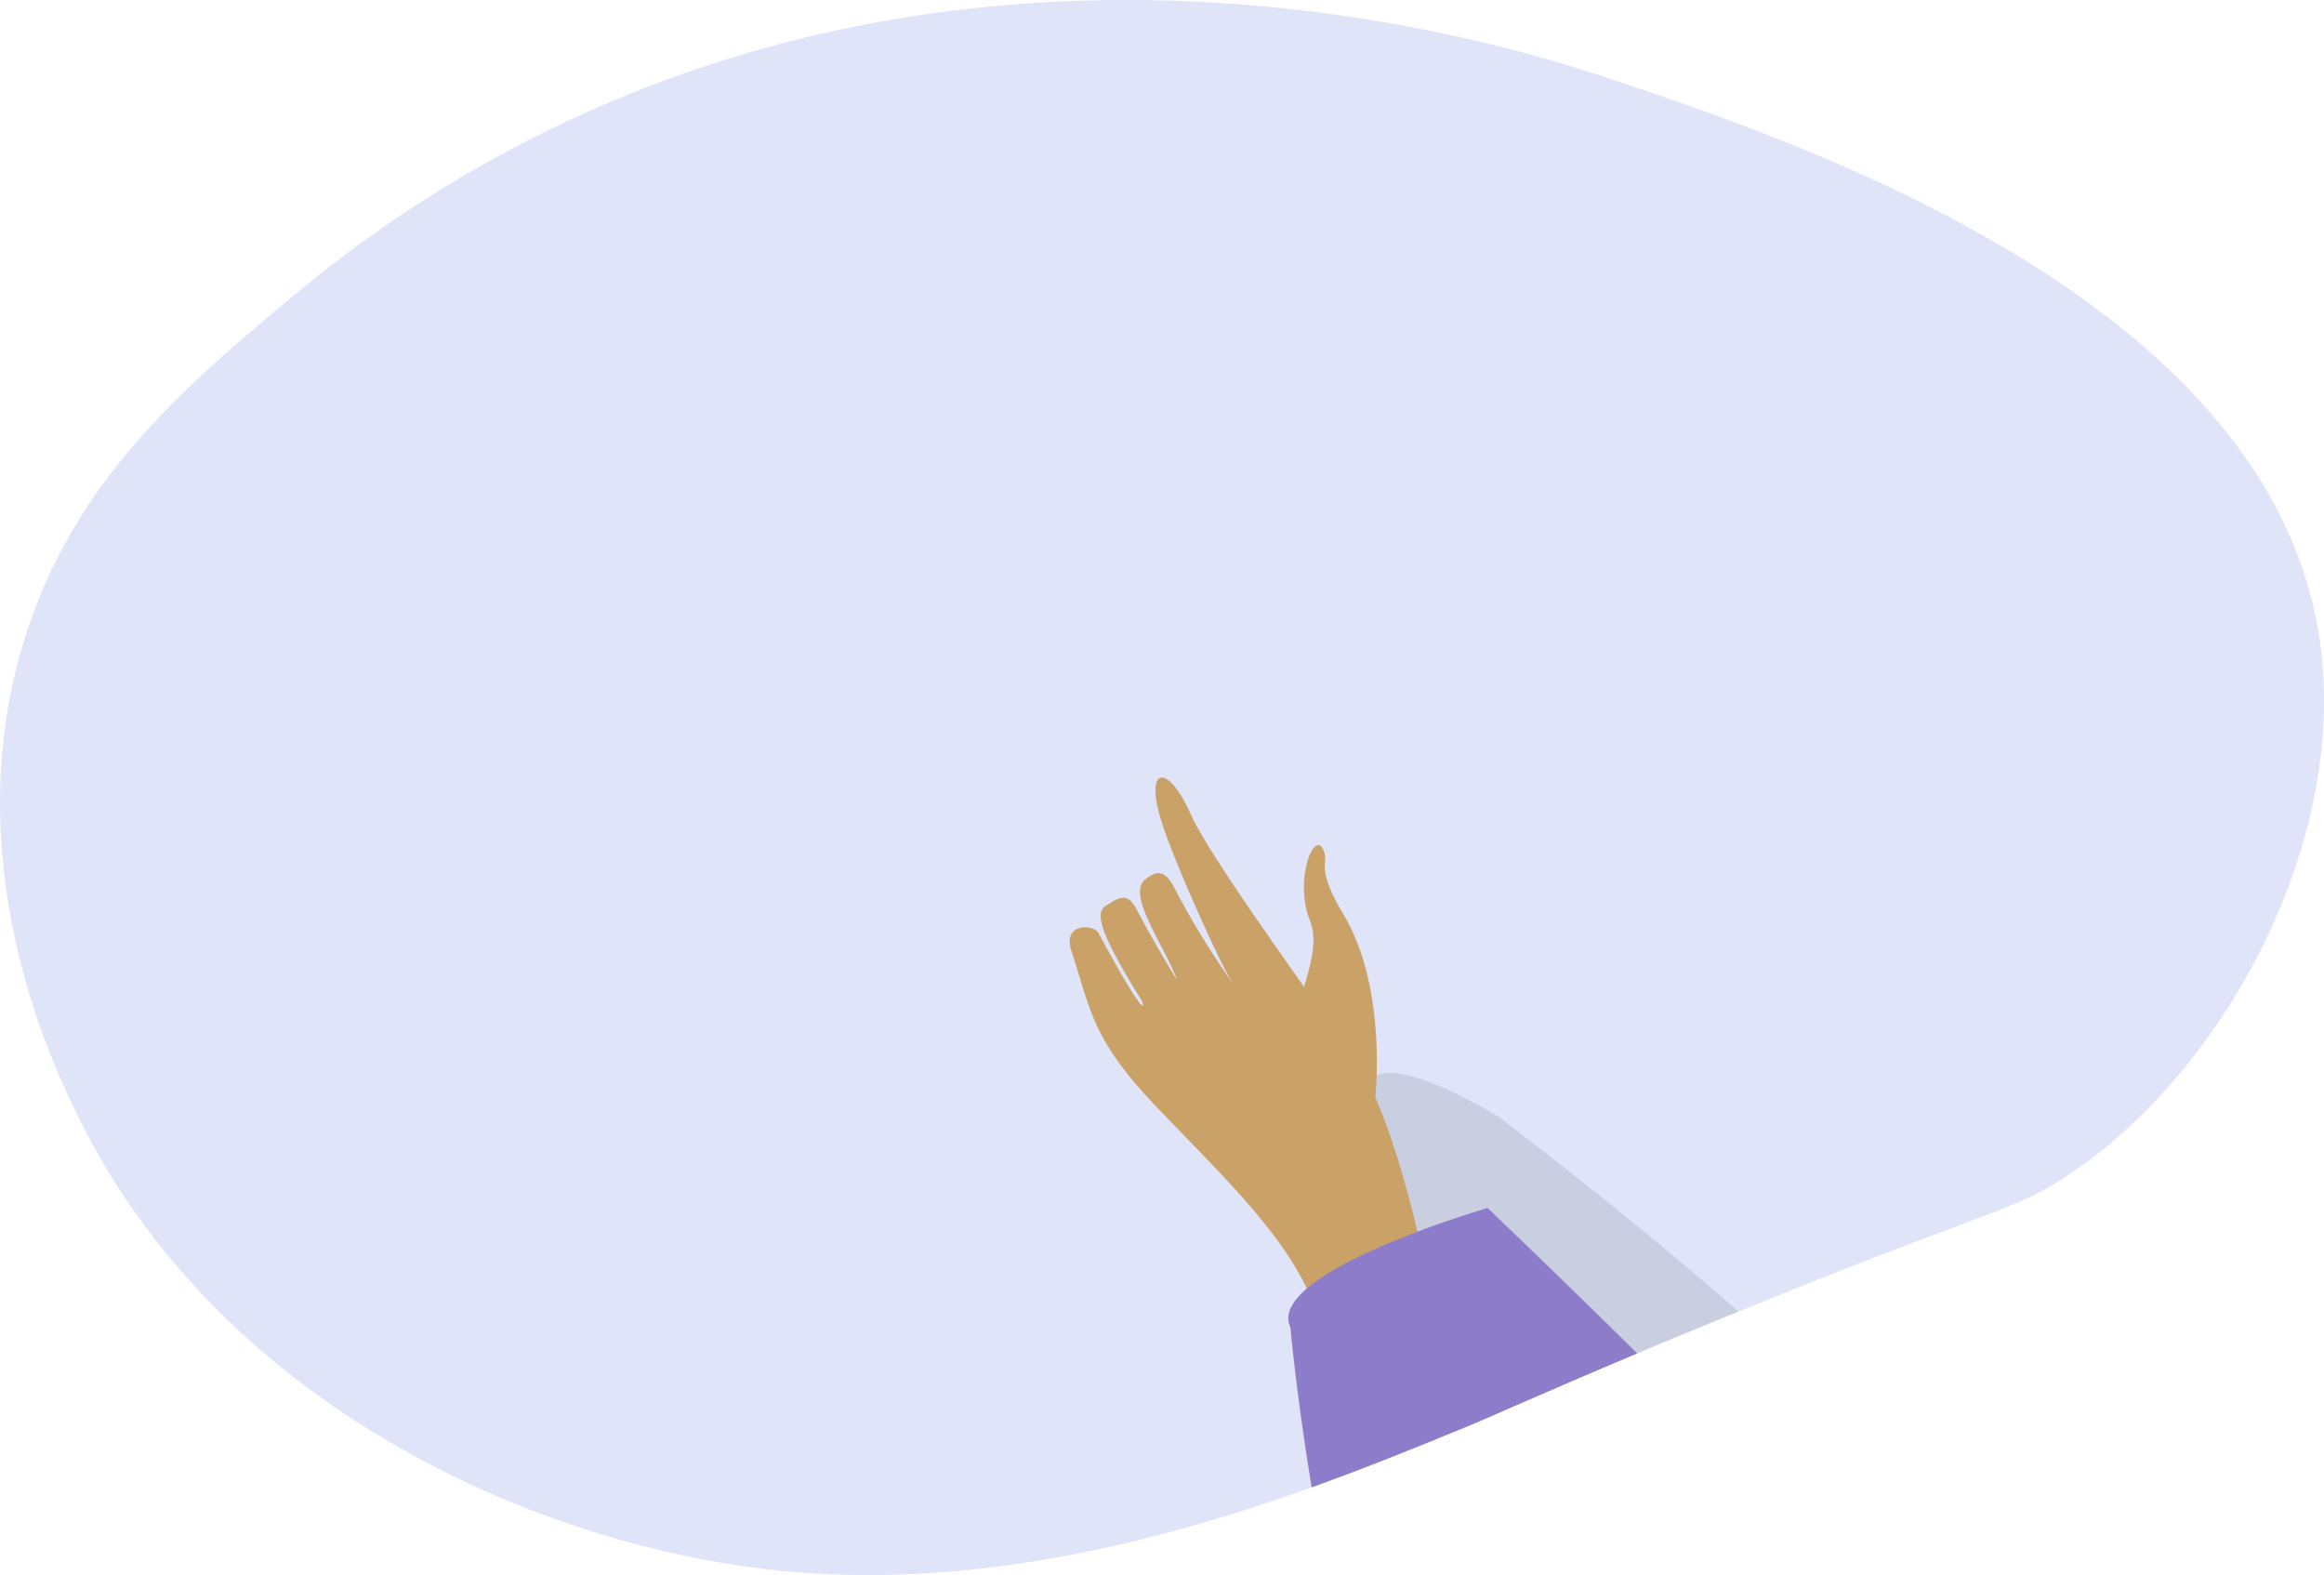 <svg xmlns="http://www.w3.org/2000/svg" width="462.974" height="313.717" viewBox="0 0 462.974 313.717"><defs><style>.a{fill:#bec9f2;opacity:0.49;}.b{opacity:0.1;}.c{fill:#caa267;fill-rule:evenodd;}.d{fill:#8c7cc9;}</style></defs><g transform="translate(-872.257 -331.545)"><g transform="translate(872.257 331.545)"><path class="a" d="M1284.1,565.735c-5.473,3.63-9.242,5.221-18.009,8.544-8.713,3.3-22.338,8.237-47.495,18.512-3.268,1.313-6.73,2.736-10.387,4.245-1.535.642-2.988,1.228-4.411,1.815-1.9.809-3.686,1.564-5.389,2.262-11.391,4.8-18.455,7.9-24.207,10.386-4.049,1.787-7.455,3.3-11.253,4.83-8.376,3.434-18.289,7.483-29.4,11.477-29.653,10.638-67.766,20.689-107.024,16.474-48.192-5.166-111.156-33.255-139.1-91.164-4.635-9.549-24.376-50.455-10-95.185,10.164-31.635,32.585-50.287,54.587-68.548a250.319,250.319,0,0,1,71.2-41.268c86.808-32.781,168.508-7.93,188.36-1.34,38.95,12.956,134.945,44.9,143.1,114.479C1339.27,500.455,1315.23,545.1,1284.1,565.735Z" transform="translate(-872.257 -331.545)"/></g><g transform="translate(1085.34 486.426)"><path class="b" d="M1133.763,524.813c17.9,13.626,33.813,26.582,47.914,38.895-3.268,1.313-6.73,2.736-10.387,4.245-1.535.642-2.988,1.228-4.411,1.815-1.9.809-3.686,1.564-5.389,2.262-11.391,4.8-18.455,7.9-24.207,10.386-7.092-10.665-13.4-20.746-18.429-29.681-.838-1.535-1.647-2.987-2.43-4.439-5.36-9.969-8.85-18.261-9.633-23.9-.391-2.9-.083-5.109,1.062-6.505a3.985,3.985,0,0,1,1.73-1.257C1113.381,515.1,1121.087,517.415,1133.763,524.813Z" transform="translate(-1048.424 -457.344)"/><path class="c" d="M1111.144,527.21s2.5-21.8-6.369-36.519c-5.275-8.751-3.172-10.2-3.693-12.007-1.73-6-6.329,5.046-2.922,13.375,2.769,6.769-3.882,17.392-3.137,22.229s5.223,17.434,8.486,18.785S1111.144,527.21,1111.144,527.21Z" transform="translate(-1050.262 -463.52)"/><path class="c" d="M1130.412,577.107c-1.2-3.069-7.165-41.028-17.352-55.806s-28.751-40.021-32.65-48.786c-4.586-10.311-9.654-9.652-5.3,3.007,2.827,8.228,11.816,28.337,14.063,31.264a161.806,161.806,0,0,1-11.938-19.43c-2.058-4.022-3.816-3.3-5.867-1.683-3.813,3,4.309,13.933,6.329,19.9,0,0-3.4-5.308-8.2-14.308-1.814-3.4-3.946-1.612-5.9-.394s-2.059,4.206,7.006,18.738c.722,1.274,1.26,4.8-8.5-13.3-.972-1.8-7.223-2.042-5.427,3.481,3.926,12.075,4.161,17.74,17.015,31.193,13.506,14.136,26.061,25.8,31.45,39.609Z" transform="translate(-1056.345 -465.351)"/><g transform="translate(43.569 85.73)"><path class="d" d="M1133.689,539.415q15.454,14.784,29.792,28.955c-11.391,4.8-18.455,7.9-24.207,10.386-4.049,1.787-7.455,3.3-11.253,4.83-8.376,3.434-18.289,7.483-29.4,11.477-3.211-19.852-4.217-31.859-4.217-31.859-1.2-2.541.28-5.194,3.268-7.762,4.718-4.048,13.206-7.9,20.745-10.805.447-.168.866-.335,1.285-.5C1127.322,541.258,1133.689,539.415,1133.689,539.415Z" transform="translate(-1093.985 -539.415)"/></g></g></g></svg>